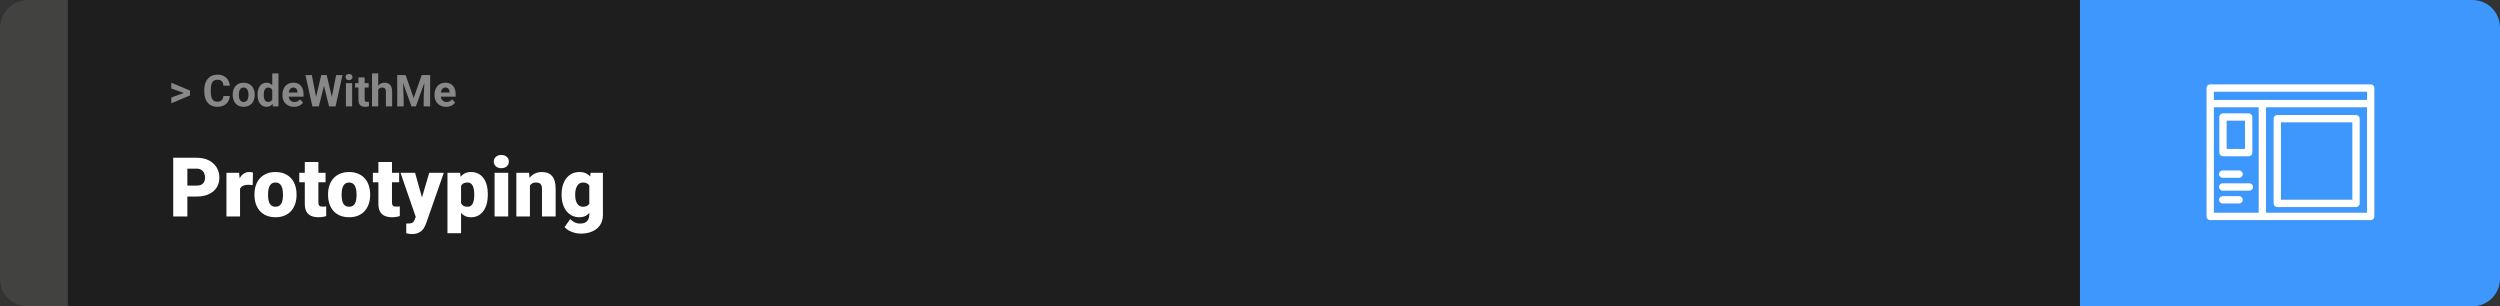 <svg width="1363" height="167" viewBox="0 0 1363 167" fill="none" xmlns="http://www.w3.org/2000/svg">
<rect x="0" y="0" width="1363" height="167" fill="#333333" stroke="none"/>
<rect width="1363" height="167" rx="15" fill="#1E1E1E"/>
<path d="M0 15C0 6.716 6.716 0 15 0H37V167H15C6.716 167 0 160.284 0 152V15Z" fill="#424241"/>
<path d="M100.906 50.922L93.394 48.238V45.086L103.602 49.375V51.637L100.906 50.922ZM93.394 53.172L100.918 50.43L103.602 49.785V52.035L93.394 56.324V53.172ZM121.789 52.34H125.293C125.223 53.488 124.906 54.508 124.344 55.398C123.789 56.289 123.012 56.984 122.012 57.484C121.02 57.984 119.824 58.234 118.426 58.234C117.332 58.234 116.352 58.047 115.484 57.672C114.617 57.289 113.875 56.742 113.258 56.031C112.648 55.32 112.184 54.461 111.863 53.453C111.543 52.445 111.383 51.316 111.383 50.066V48.883C111.383 47.633 111.547 46.504 111.875 45.496C112.211 44.48 112.688 43.617 113.305 42.906C113.93 42.195 114.676 41.648 115.543 41.266C116.41 40.883 117.379 40.691 118.449 40.691C119.871 40.691 121.07 40.949 122.047 41.465C123.031 41.98 123.793 42.691 124.332 43.598C124.879 44.504 125.207 45.535 125.316 46.691H121.801C121.762 46.004 121.625 45.422 121.391 44.945C121.156 44.461 120.801 44.098 120.324 43.855C119.855 43.605 119.23 43.48 118.449 43.48C117.863 43.48 117.352 43.59 116.914 43.809C116.477 44.027 116.109 44.359 115.812 44.805C115.516 45.25 115.293 45.812 115.145 46.492C115.004 47.164 114.934 47.953 114.934 48.859V50.066C114.934 50.949 115 51.727 115.133 52.398C115.266 53.062 115.469 53.625 115.742 54.086C116.023 54.539 116.383 54.883 116.82 55.117C117.266 55.344 117.801 55.457 118.426 55.457C119.16 55.457 119.766 55.34 120.242 55.105C120.719 54.871 121.082 54.523 121.332 54.062C121.59 53.602 121.742 53.027 121.789 52.34ZM126.852 51.789V51.543C126.852 50.613 126.984 49.758 127.25 48.977C127.516 48.188 127.902 47.504 128.41 46.926C128.918 46.348 129.543 45.898 130.285 45.578C131.027 45.25 131.879 45.086 132.84 45.086C133.801 45.086 134.656 45.25 135.406 45.578C136.156 45.898 136.785 46.348 137.293 46.926C137.809 47.504 138.199 48.188 138.465 48.977C138.73 49.758 138.863 50.613 138.863 51.543V51.789C138.863 52.711 138.73 53.566 138.465 54.355C138.199 55.137 137.809 55.82 137.293 56.406C136.785 56.984 136.16 57.434 135.418 57.754C134.676 58.074 133.824 58.234 132.863 58.234C131.902 58.234 131.047 58.074 130.297 57.754C129.555 57.434 128.926 56.984 128.41 56.406C127.902 55.82 127.516 55.137 127.25 54.355C126.984 53.566 126.852 52.711 126.852 51.789ZM130.227 51.543V51.789C130.227 52.32 130.273 52.816 130.367 53.277C130.461 53.738 130.609 54.145 130.812 54.496C131.023 54.84 131.297 55.109 131.633 55.305C131.969 55.5 132.379 55.598 132.863 55.598C133.332 55.598 133.734 55.5 134.07 55.305C134.406 55.109 134.676 54.84 134.879 54.496C135.082 54.145 135.23 53.738 135.324 53.277C135.426 52.816 135.477 52.32 135.477 51.789V51.543C135.477 51.027 135.426 50.543 135.324 50.09C135.23 49.629 135.078 49.223 134.867 48.871C134.664 48.512 134.395 48.23 134.059 48.027C133.723 47.824 133.316 47.723 132.84 47.723C132.363 47.723 131.957 47.824 131.621 48.027C131.293 48.23 131.023 48.512 130.812 48.871C130.609 49.223 130.461 49.629 130.367 50.09C130.273 50.543 130.227 51.027 130.227 51.543ZM148.426 55.234V40H151.824V58H148.766L148.426 55.234ZM140.41 51.812V51.566C140.41 50.598 140.52 49.719 140.738 48.93C140.957 48.133 141.277 47.449 141.699 46.879C142.121 46.309 142.641 45.867 143.258 45.555C143.875 45.242 144.578 45.086 145.367 45.086C146.109 45.086 146.758 45.242 147.312 45.555C147.875 45.867 148.352 46.312 148.742 46.891C149.141 47.461 149.461 48.137 149.703 48.918C149.945 49.691 150.121 50.539 150.23 51.461V52C150.121 52.883 149.945 53.703 149.703 54.461C149.461 55.219 149.141 55.883 148.742 56.453C148.352 57.016 147.875 57.453 147.312 57.766C146.75 58.078 146.094 58.234 145.344 58.234C144.555 58.234 143.852 58.074 143.234 57.754C142.625 57.434 142.109 56.984 141.688 56.406C141.273 55.828 140.957 55.148 140.738 54.367C140.52 53.586 140.41 52.734 140.41 51.812ZM143.785 51.566V51.812C143.785 52.336 143.824 52.824 143.902 53.277C143.988 53.73 144.125 54.133 144.312 54.484C144.508 54.828 144.758 55.098 145.062 55.293C145.375 55.48 145.754 55.574 146.199 55.574C146.777 55.574 147.254 55.445 147.629 55.188C148.004 54.922 148.289 54.559 148.484 54.098C148.688 53.637 148.805 53.105 148.836 52.504V50.969C148.812 50.477 148.742 50.035 148.625 49.645C148.516 49.246 148.352 48.906 148.133 48.625C147.922 48.344 147.656 48.125 147.336 47.969C147.023 47.812 146.652 47.734 146.223 47.734C145.785 47.734 145.41 47.836 145.098 48.039C144.785 48.234 144.531 48.504 144.336 48.848C144.148 49.191 144.008 49.598 143.914 50.066C143.828 50.527 143.785 51.027 143.785 51.566ZM160.297 58.234C159.312 58.234 158.43 58.078 157.648 57.766C156.867 57.445 156.203 57.004 155.656 56.441C155.117 55.879 154.703 55.227 154.414 54.484C154.125 53.734 153.98 52.938 153.98 52.094V51.625C153.98 50.664 154.117 49.785 154.391 48.988C154.664 48.191 155.055 47.5 155.562 46.914C156.078 46.328 156.703 45.879 157.438 45.566C158.172 45.246 159 45.086 159.922 45.086C160.82 45.086 161.617 45.234 162.312 45.531C163.008 45.828 163.59 46.25 164.059 46.797C164.535 47.344 164.895 48 165.137 48.766C165.379 49.523 165.5 50.367 165.5 51.297V52.703H155.422V50.453H162.184V50.195C162.184 49.727 162.098 49.309 161.926 48.941C161.762 48.566 161.512 48.27 161.176 48.051C160.84 47.832 160.41 47.723 159.887 47.723C159.441 47.723 159.059 47.82 158.738 48.016C158.418 48.211 158.156 48.484 157.953 48.836C157.758 49.188 157.609 49.602 157.508 50.078C157.414 50.547 157.367 51.062 157.367 51.625V52.094C157.367 52.602 157.438 53.07 157.578 53.5C157.727 53.93 157.934 54.301 158.199 54.613C158.473 54.926 158.801 55.168 159.184 55.34C159.574 55.512 160.016 55.598 160.508 55.598C161.117 55.598 161.684 55.48 162.207 55.246C162.738 55.004 163.195 54.641 163.578 54.156L165.219 55.938C164.953 56.32 164.59 56.688 164.129 57.039C163.676 57.391 163.129 57.68 162.488 57.906C161.848 58.125 161.117 58.234 160.297 58.234ZM171.746 55.293L175.145 40.938H177.043L177.477 43.328L173.855 58H171.816L171.746 55.293ZM170 40.938L172.812 55.293L172.578 58H170.305L166.52 40.938H170ZM180.465 55.234L183.242 40.938H186.723L182.949 58H180.676L180.465 55.234ZM178.109 40.938L181.531 55.352L181.438 58H179.398L175.754 43.316L176.223 40.938H178.109ZM191.984 45.32V58H188.598V45.32H191.984ZM188.387 42.016C188.387 41.523 188.559 41.117 188.902 40.797C189.246 40.477 189.707 40.316 190.285 40.316C190.855 40.316 191.312 40.477 191.656 40.797C192.008 41.117 192.184 41.523 192.184 42.016C192.184 42.508 192.008 42.914 191.656 43.234C191.312 43.555 190.855 43.715 190.285 43.715C189.707 43.715 189.246 43.555 188.902 43.234C188.559 42.914 188.387 42.508 188.387 42.016ZM200.984 45.32V47.711H193.602V45.32H200.984ZM195.43 42.191H198.805V54.18C198.805 54.547 198.852 54.828 198.945 55.023C199.047 55.219 199.195 55.355 199.391 55.434C199.586 55.504 199.832 55.539 200.129 55.539C200.34 55.539 200.527 55.531 200.691 55.516C200.863 55.492 201.008 55.469 201.125 55.445L201.137 57.93C200.848 58.023 200.535 58.098 200.199 58.152C199.863 58.207 199.492 58.234 199.086 58.234C198.344 58.234 197.695 58.113 197.141 57.871C196.594 57.621 196.172 57.223 195.875 56.676C195.578 56.129 195.43 55.41 195.43 54.52V42.191ZM206.199 40V58H202.824V40H206.199ZM205.719 51.215H204.793C204.801 50.332 204.918 49.52 205.145 48.777C205.371 48.027 205.695 47.379 206.117 46.832C206.539 46.277 207.043 45.848 207.629 45.543C208.223 45.238 208.879 45.086 209.598 45.086C210.223 45.086 210.789 45.176 211.297 45.355C211.812 45.527 212.254 45.809 212.621 46.199C212.996 46.582 213.285 47.086 213.488 47.711C213.691 48.336 213.793 49.094 213.793 49.984V58H210.395V49.961C210.395 49.398 210.312 48.957 210.148 48.637C209.992 48.309 209.762 48.078 209.457 47.945C209.16 47.805 208.793 47.734 208.355 47.734C207.871 47.734 207.457 47.824 207.113 48.004C206.777 48.184 206.508 48.434 206.305 48.754C206.102 49.066 205.953 49.434 205.859 49.855C205.766 50.277 205.719 50.73 205.719 51.215ZM218.176 40.938H221.152L225.535 53.465L229.918 40.938H232.895L226.73 58H224.34L218.176 40.938ZM216.57 40.938H219.535L220.074 53.148V58H216.57V40.938ZM231.535 40.938H234.512V58H230.996V53.148L231.535 40.938ZM243.219 58.234C242.234 58.234 241.352 58.078 240.57 57.766C239.789 57.445 239.125 57.004 238.578 56.441C238.039 55.879 237.625 55.227 237.336 54.484C237.047 53.734 236.902 52.938 236.902 52.094V51.625C236.902 50.664 237.039 49.785 237.312 48.988C237.586 48.191 237.977 47.5 238.484 46.914C239 46.328 239.625 45.879 240.359 45.566C241.094 45.246 241.922 45.086 242.844 45.086C243.742 45.086 244.539 45.234 245.234 45.531C245.93 45.828 246.512 46.25 246.98 46.797C247.457 47.344 247.816 48 248.059 48.766C248.301 49.523 248.422 50.367 248.422 51.297V52.703H238.344V50.453H245.105V50.195C245.105 49.727 245.02 49.309 244.848 48.941C244.684 48.566 244.434 48.27 244.098 48.051C243.762 47.832 243.332 47.723 242.809 47.723C242.363 47.723 241.98 47.82 241.66 48.016C241.34 48.211 241.078 48.484 240.875 48.836C240.68 49.188 240.531 49.602 240.43 50.078C240.336 50.547 240.289 51.062 240.289 51.625V52.094C240.289 52.602 240.359 53.07 240.5 53.5C240.648 53.93 240.855 54.301 241.121 54.613C241.395 54.926 241.723 55.168 242.105 55.34C242.496 55.512 242.938 55.598 243.43 55.598C244.039 55.598 244.605 55.48 245.129 55.246C245.66 55.004 246.117 54.641 246.5 54.156L248.141 55.938C247.875 56.32 247.512 56.688 247.051 57.039C246.598 57.391 246.051 57.68 245.41 57.906C244.77 58.125 244.039 58.234 243.219 58.234Z" fill="#888888"/>
<path d="M107.205 107.146H99.251V101.191H107.205C108.289 101.191 109.168 101.008 109.842 100.642C110.516 100.275 111.006 99.77 111.314 99.126C111.636 98.466 111.797 97.727 111.797 96.906C111.797 96.027 111.636 95.214 111.314 94.467C111.006 93.72 110.516 93.12 109.842 92.665C109.168 92.197 108.289 91.962 107.205 91.962H102.151V118H94.439V86.008H107.205C109.769 86.008 111.973 86.477 113.819 87.414C115.679 88.352 117.107 89.641 118.104 91.281C119.1 92.907 119.598 94.768 119.598 96.862C119.598 98.928 119.1 100.729 118.104 102.268C117.107 103.806 115.679 105.007 113.819 105.871C111.973 106.721 109.769 107.146 107.205 107.146ZM130.87 100.114V118H123.465V94.226H130.386L130.87 100.114ZM137.901 94.05L137.769 100.927C137.476 100.898 137.081 100.861 136.583 100.817C136.084 100.773 135.667 100.751 135.33 100.751C134.466 100.751 133.719 100.854 133.089 101.059C132.474 101.25 131.961 101.542 131.551 101.938C131.155 102.319 130.862 102.802 130.672 103.388C130.496 103.974 130.416 104.655 130.43 105.432L129.09 104.553C129.09 102.956 129.244 101.506 129.551 100.202C129.874 98.884 130.328 97.749 130.914 96.796C131.5 95.83 132.21 95.09 133.045 94.577C133.88 94.05 134.817 93.786 135.857 93.786C136.224 93.786 136.583 93.808 136.934 93.852C137.3 93.896 137.623 93.962 137.901 94.05ZM138.736 106.354V105.893C138.736 104.15 138.985 102.546 139.483 101.081C139.981 99.602 140.713 98.32 141.68 97.236C142.647 96.152 143.841 95.31 145.262 94.709C146.683 94.094 148.323 93.786 150.184 93.786C152.059 93.786 153.707 94.094 155.127 94.709C156.563 95.31 157.764 96.152 158.731 97.236C159.698 98.32 160.43 99.602 160.928 101.081C161.426 102.546 161.675 104.15 161.675 105.893V106.354C161.675 108.083 161.426 109.687 160.928 111.167C160.43 112.631 159.698 113.913 158.731 115.012C157.764 116.096 156.57 116.938 155.149 117.539C153.729 118.139 152.088 118.439 150.228 118.439C148.367 118.439 146.719 118.139 145.284 117.539C143.848 116.938 142.647 116.096 141.68 115.012C140.713 113.913 139.981 112.631 139.483 111.167C138.985 109.687 138.736 108.083 138.736 106.354ZM146.141 105.893V106.354C146.141 107.248 146.207 108.083 146.338 108.859C146.47 109.636 146.69 110.317 146.998 110.903C147.305 111.474 147.723 111.921 148.25 112.243C148.777 112.565 149.437 112.727 150.228 112.727C151.004 112.727 151.648 112.565 152.161 112.243C152.688 111.921 153.106 111.474 153.414 110.903C153.721 110.317 153.941 109.636 154.073 108.859C154.205 108.083 154.271 107.248 154.271 106.354V105.893C154.271 105.029 154.205 104.216 154.073 103.454C153.941 102.678 153.721 101.997 153.414 101.411C153.106 100.81 152.688 100.341 152.161 100.004C151.634 99.668 150.975 99.499 150.184 99.499C149.407 99.499 148.755 99.668 148.228 100.004C147.715 100.341 147.305 100.81 146.998 101.411C146.69 101.997 146.47 102.678 146.338 103.454C146.207 104.216 146.141 105.029 146.141 105.893ZM177.496 94.226V99.367H163.169V94.226H177.496ZM166.18 88.315H173.584V110.244C173.584 110.874 173.658 111.364 173.804 111.716C173.951 112.053 174.2 112.294 174.551 112.441C174.917 112.573 175.401 112.639 176.001 112.639C176.426 112.639 176.778 112.631 177.056 112.617C177.334 112.587 177.598 112.551 177.847 112.507V117.802C177.217 118.007 176.558 118.161 175.87 118.264C175.181 118.381 174.449 118.439 173.672 118.439C172.09 118.439 170.735 118.19 169.607 117.692C168.494 117.194 167.645 116.411 167.059 115.341C166.473 114.272 166.18 112.88 166.18 111.167V88.315ZM178.858 106.354V105.893C178.858 104.15 179.107 102.546 179.605 101.081C180.103 99.602 180.835 98.32 181.802 97.236C182.769 96.152 183.963 95.31 185.384 94.709C186.805 94.094 188.445 93.786 190.306 93.786C192.181 93.786 193.829 94.094 195.25 94.709C196.685 95.31 197.886 96.152 198.853 97.236C199.82 98.32 200.552 99.602 201.05 101.081C201.548 102.546 201.797 104.15 201.797 105.893V106.354C201.797 108.083 201.548 109.687 201.05 111.167C200.552 112.631 199.82 113.913 198.853 115.012C197.886 116.096 196.692 116.938 195.271 117.539C193.851 118.139 192.21 118.439 190.35 118.439C188.489 118.439 186.841 118.139 185.406 117.539C183.97 116.938 182.769 116.096 181.802 115.012C180.835 113.913 180.103 112.631 179.605 111.167C179.107 109.687 178.858 108.083 178.858 106.354ZM186.263 105.893V106.354C186.263 107.248 186.329 108.083 186.46 108.859C186.592 109.636 186.812 110.317 187.12 110.903C187.427 111.474 187.845 111.921 188.372 112.243C188.899 112.565 189.559 112.727 190.35 112.727C191.126 112.727 191.771 112.565 192.283 112.243C192.811 111.921 193.228 111.474 193.536 110.903C193.843 110.317 194.063 109.636 194.195 108.859C194.327 108.083 194.393 107.248 194.393 106.354V105.893C194.393 105.029 194.327 104.216 194.195 103.454C194.063 102.678 193.843 101.997 193.536 101.411C193.228 100.81 192.811 100.341 192.283 100.004C191.756 99.668 191.097 99.499 190.306 99.499C189.529 99.499 188.877 99.668 188.35 100.004C187.837 100.341 187.427 100.81 187.12 101.411C186.812 101.997 186.592 102.678 186.46 103.454C186.329 104.216 186.263 105.029 186.263 105.893ZM217.618 94.226V99.367H203.292V94.226H217.618ZM206.302 88.315H213.707V110.244C213.707 110.874 213.78 111.364 213.926 111.716C214.073 112.053 214.322 112.294 214.673 112.441C215.04 112.573 215.523 112.639 216.124 112.639C216.548 112.639 216.9 112.631 217.178 112.617C217.457 112.587 217.72 112.551 217.969 112.507V117.802C217.339 118.007 216.68 118.161 215.992 118.264C215.303 118.381 214.571 118.439 213.794 118.439C212.212 118.439 210.857 118.19 209.729 117.692C208.616 117.194 207.767 116.411 207.181 115.341C206.595 114.272 206.302 112.88 206.302 111.167V88.315ZM227.857 115.209L234.009 94.226H241.963L232.405 121.538C232.2 122.138 231.929 122.783 231.592 123.471C231.255 124.174 230.794 124.841 230.208 125.471C229.622 126.101 228.868 126.613 227.945 127.009C227.037 127.404 225.909 127.602 224.561 127.602C223.843 127.602 223.316 127.565 222.979 127.492C222.657 127.434 222.159 127.324 221.485 127.163V121.867C221.675 121.867 221.836 121.867 221.968 121.867C222.115 121.867 222.276 121.867 222.452 121.867C223.243 121.867 223.873 121.787 224.341 121.625C224.825 121.464 225.191 121.23 225.44 120.922C225.704 120.615 225.909 120.241 226.055 119.802L227.857 115.209ZM226.297 94.226L230.977 110.859L231.79 118.703H226.824L218.365 94.226H226.297ZM251.368 98.796V127.141H243.963V94.226H250.862L251.368 98.796ZM265.958 105.827V106.289C265.958 108.017 265.76 109.621 265.364 111.101C264.969 112.58 264.383 113.869 263.606 114.968C262.83 116.066 261.863 116.923 260.706 117.539C259.563 118.139 258.238 118.439 256.729 118.439C255.308 118.439 254.085 118.125 253.06 117.495C252.034 116.865 251.177 115.993 250.489 114.88C249.8 113.767 249.244 112.492 248.819 111.057C248.394 109.621 248.057 108.105 247.808 106.508V105.915C248.057 104.201 248.394 102.612 248.819 101.147C249.244 99.668 249.8 98.378 250.489 97.28C251.177 96.181 252.027 95.324 253.038 94.709C254.063 94.094 255.286 93.786 256.707 93.786C258.216 93.786 259.542 94.072 260.684 94.643C261.841 95.214 262.808 96.035 263.584 97.104C264.375 98.159 264.969 99.426 265.364 100.905C265.76 102.385 265.958 104.025 265.958 105.827ZM258.553 106.289V105.827C258.553 104.904 258.487 104.062 258.355 103.3C258.223 102.524 258.011 101.85 257.718 101.279C257.439 100.708 257.066 100.268 256.597 99.96C256.128 99.653 255.55 99.499 254.861 99.499C254.07 99.499 253.404 99.624 252.862 99.873C252.334 100.107 251.91 100.473 251.587 100.971C251.28 101.455 251.06 102.062 250.928 102.795C250.811 103.513 250.76 104.355 250.774 105.322V107.124C250.745 108.237 250.855 109.218 251.104 110.068C251.353 110.903 251.785 111.555 252.4 112.023C253.016 112.492 253.851 112.727 254.905 112.727C255.608 112.727 256.194 112.565 256.663 112.243C257.132 111.906 257.505 111.445 257.784 110.859C258.062 110.258 258.26 109.57 258.377 108.793C258.494 108.017 258.553 107.182 258.553 106.289ZM277.076 94.226V118H269.649V94.226H277.076ZM269.209 88.095C269.209 87.04 269.59 86.176 270.352 85.502C271.114 84.829 272.103 84.492 273.318 84.492C274.534 84.492 275.523 84.829 276.285 85.502C277.046 86.176 277.427 87.04 277.427 88.095C277.427 89.15 277.046 90.014 276.285 90.688C275.523 91.362 274.534 91.699 273.318 91.699C272.103 91.699 271.114 91.362 270.352 90.688C269.59 90.014 269.209 89.15 269.209 88.095ZM288.919 99.301V118H281.514V94.226H288.458L288.919 99.301ZM288.04 105.3L286.304 105.344C286.304 103.527 286.524 101.909 286.963 100.488C287.403 99.052 288.025 97.836 288.831 96.84C289.637 95.844 290.596 95.09 291.709 94.577C292.837 94.05 294.09 93.786 295.467 93.786C296.565 93.786 297.569 93.947 298.477 94.269C299.4 94.592 300.191 95.112 300.85 95.83C301.524 96.547 302.037 97.499 302.388 98.686C302.754 99.858 302.938 101.308 302.938 103.037V118H295.489V103.015C295.489 102.062 295.357 101.337 295.093 100.839C294.83 100.327 294.449 99.975 293.951 99.785C293.453 99.594 292.845 99.499 292.127 99.499C291.365 99.499 290.721 99.645 290.193 99.939C289.666 100.231 289.241 100.642 288.919 101.169C288.611 101.682 288.384 102.29 288.238 102.993C288.106 103.696 288.04 104.465 288.04 105.3ZM321.988 94.226H328.711V117.077C328.711 119.274 328.206 121.135 327.195 122.658C326.185 124.196 324.771 125.361 322.955 126.152C321.153 126.958 319.043 127.36 316.626 127.36C315.557 127.36 314.466 127.221 313.353 126.943C312.239 126.679 311.199 126.284 310.232 125.756C309.266 125.229 308.453 124.577 307.793 123.801L310.892 119.45C311.492 120.124 312.247 120.695 313.155 121.164C314.063 121.647 315.132 121.889 316.363 121.889C317.432 121.889 318.326 121.699 319.043 121.318C319.776 120.937 320.333 120.38 320.713 119.648C321.094 118.93 321.285 118.059 321.285 117.033V99.851L321.988 94.226ZM306.189 106.398V105.937C306.189 104.135 306.409 102.495 306.849 101.015C307.303 99.521 307.947 98.239 308.782 97.17C309.632 96.086 310.657 95.251 311.858 94.665C313.06 94.079 314.415 93.786 315.923 93.786C317.549 93.786 318.882 94.101 319.922 94.731C320.977 95.346 321.819 96.21 322.449 97.324C323.094 98.437 323.592 99.741 323.943 101.235C324.31 102.714 324.617 104.311 324.866 106.025V106.574C324.617 108.186 324.273 109.709 323.833 111.145C323.409 112.565 322.852 113.825 322.164 114.924C321.475 116.022 320.611 116.887 319.571 117.517C318.545 118.132 317.315 118.439 315.879 118.439C314.385 118.439 313.038 118.139 311.836 117.539C310.65 116.938 309.632 116.096 308.782 115.012C307.947 113.928 307.303 112.653 306.849 111.188C306.409 109.724 306.189 108.127 306.189 106.398ZM313.594 105.937V106.398C313.594 107.292 313.675 108.12 313.836 108.881C314.012 109.643 314.275 110.317 314.627 110.903C314.979 111.474 315.411 111.921 315.923 112.243C316.451 112.565 317.066 112.727 317.769 112.727C318.838 112.727 319.703 112.5 320.362 112.045C321.021 111.591 321.497 110.947 321.79 110.112C322.083 109.277 322.208 108.295 322.164 107.167V105.432C322.193 104.465 322.127 103.615 321.966 102.883C321.805 102.136 321.548 101.513 321.197 101.015C320.86 100.517 320.406 100.144 319.834 99.894C319.278 99.631 318.604 99.499 317.813 99.499C317.125 99.499 316.517 99.66 315.989 99.982C315.462 100.305 315.022 100.759 314.671 101.345C314.319 101.916 314.048 102.597 313.858 103.388C313.682 104.165 313.594 105.014 313.594 105.937Z" fill="white"/>
<path d="M1363 15C1363 6.716 1356.28 0 1348 0H1134V167H1348C1356.28 167 1363 160.284 1363 152V15Z" fill="#3E97FC"/>
<path fill-rule="evenodd" clip-rule="evenodd" d="M1203 48C1203 46.895 1203.9 46 1205 46H1292.5C1293.6 46 1294.5 46.895 1294.5 48V117.996C1294.5 119.101 1293.6 119.996 1292.5 119.996H1205C1203.9 119.996 1203 119.101 1203 117.996V48ZM1207 50V54.495H1290.5V50H1207ZM1290.5 58.495H1235.44V115.996H1290.5V58.495ZM1231.44 115.996V58.495H1207V115.996H1231.44Z" fill="white"/>
<path fill-rule="evenodd" clip-rule="evenodd" d="M1209.97 63.8C1209.97 62.696 1210.87 61.8 1211.97 61.8H1225.97C1227.08 61.8 1227.97 62.696 1227.97 63.8V83.196C1227.97 84.3 1227.08 85.196 1225.97 85.196H1211.97C1210.87 85.196 1209.97 84.3 1209.97 83.196V63.8ZM1213.97 65.8V81.196H1223.97V65.8H1213.97ZM1239.58 64.696C1239.58 63.592 1240.47 62.696 1241.58 62.696H1284.5C1285.61 62.696 1286.5 63.592 1286.5 64.696V110.905C1286.5 112.01 1285.61 112.905 1284.5 112.905H1241.58C1240.47 112.905 1239.58 112.01 1239.58 110.905V64.696ZM1243.58 66.696V108.905H1282.5V66.696H1243.58ZM1209.81 94.936C1209.81 93.832 1210.71 92.936 1211.81 92.936H1220.73C1221.84 92.936 1222.73 93.832 1222.73 94.936C1222.73 96.041 1221.84 96.936 1220.73 96.936H1211.81C1210.71 96.936 1209.81 96.041 1209.81 94.936ZM1209.81 101.936C1209.81 100.832 1210.71 99.936 1211.81 99.936H1226.35C1227.46 99.936 1228.35 100.832 1228.35 101.936C1228.35 103.041 1227.46 103.936 1226.35 103.936H1211.81C1210.71 103.936 1209.81 103.041 1209.81 101.936ZM1209.81 108.936C1209.81 107.832 1210.71 106.936 1211.81 106.936H1220.73C1221.84 106.936 1222.73 107.832 1222.73 108.936C1222.73 110.041 1221.84 110.936 1220.73 110.936H1211.81C1210.71 110.936 1209.81 110.041 1209.81 108.936Z" fill="white"/>
</svg>
